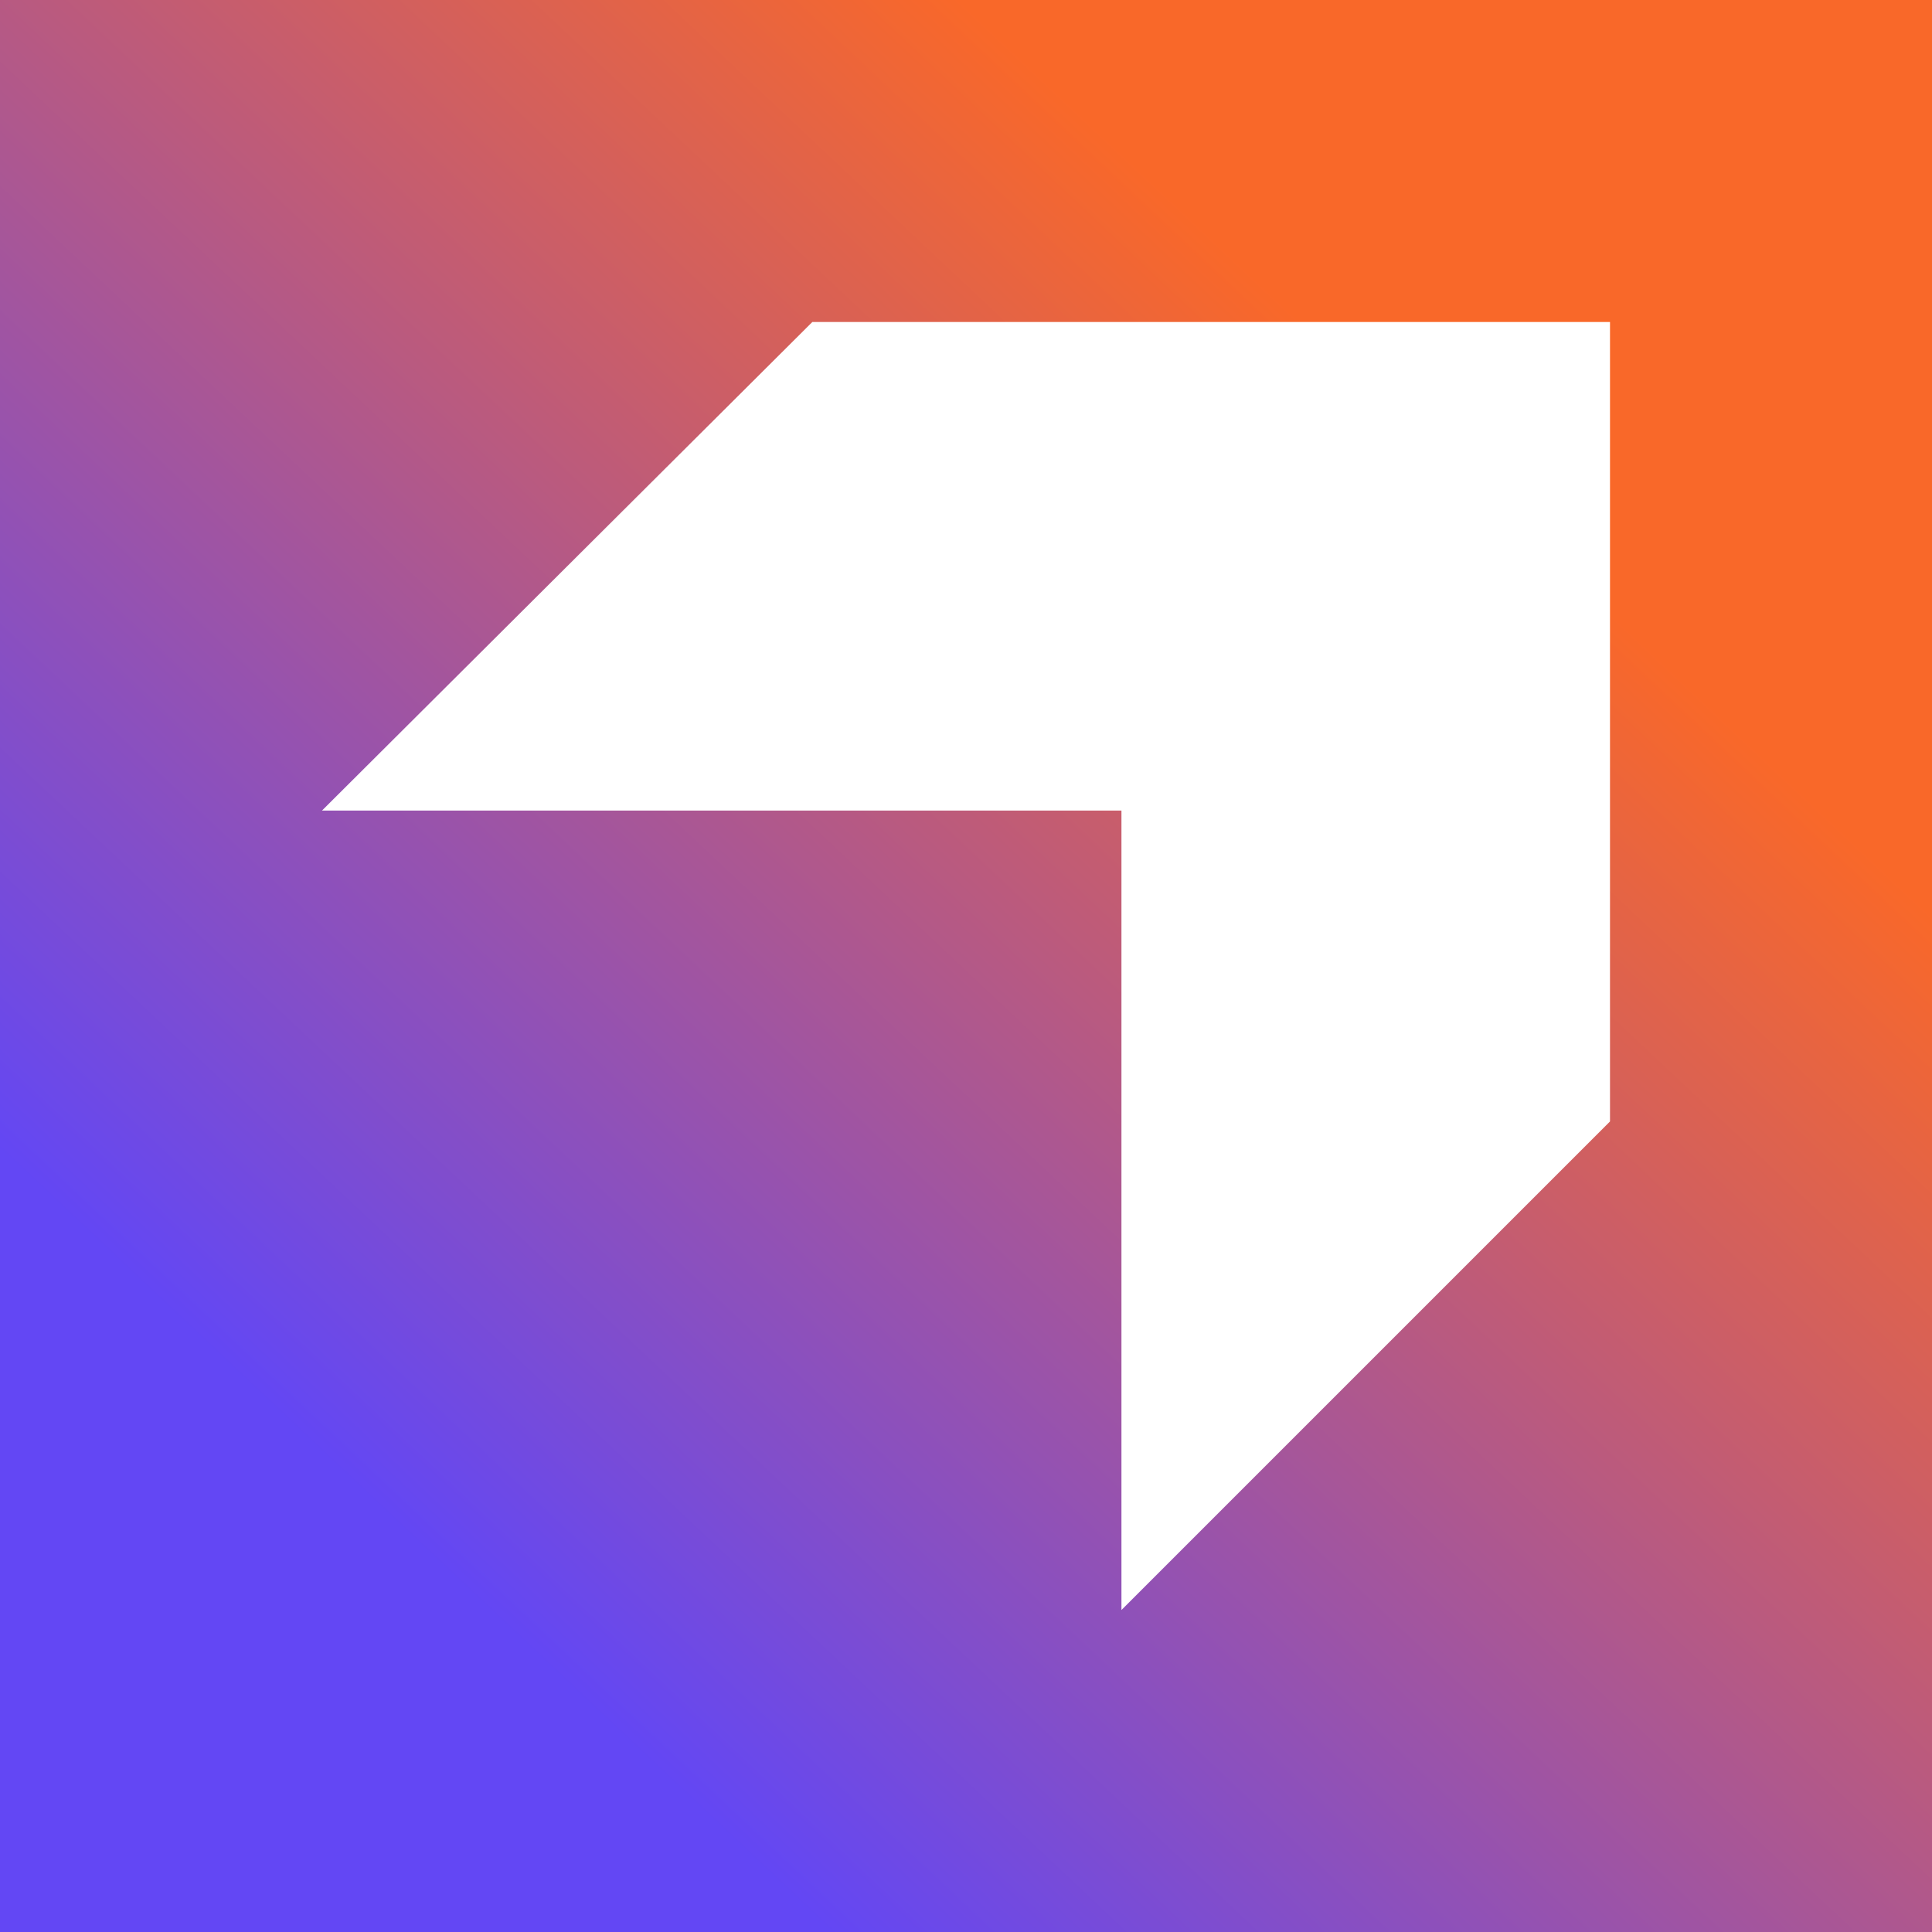 <svg xmlns="http://www.w3.org/2000/svg" width="24" height="24" fill="none" viewBox="0 0 24 24">
    <rect x="0" y="0" width="24" height="24" fill="#333333" stroke="none"/>
    <g clip-path="url(#EVER__a)">
        <path fill="url(#EVER__b)" d="M24 0H0v24h24z"/>
        <path fill="#fff" d="M10.091 4 4 10.069h9.931V20L20 13.931V4z"/>
    </g>
    <defs>
        <linearGradient id="EVER__b" x1="17.714" x2="4" y1="5.429" y2="20" gradientUnits="userSpaceOnUse">
            <stop stop-color="#F96829"/>
            <stop offset=".93" stop-color="#6347F4"/>
        </linearGradient>
        <clipPath id="EVER__a">
            <path fill="#fff" d="M0 0h24v24H0z"/>
        </clipPath>
    </defs>
</svg>
